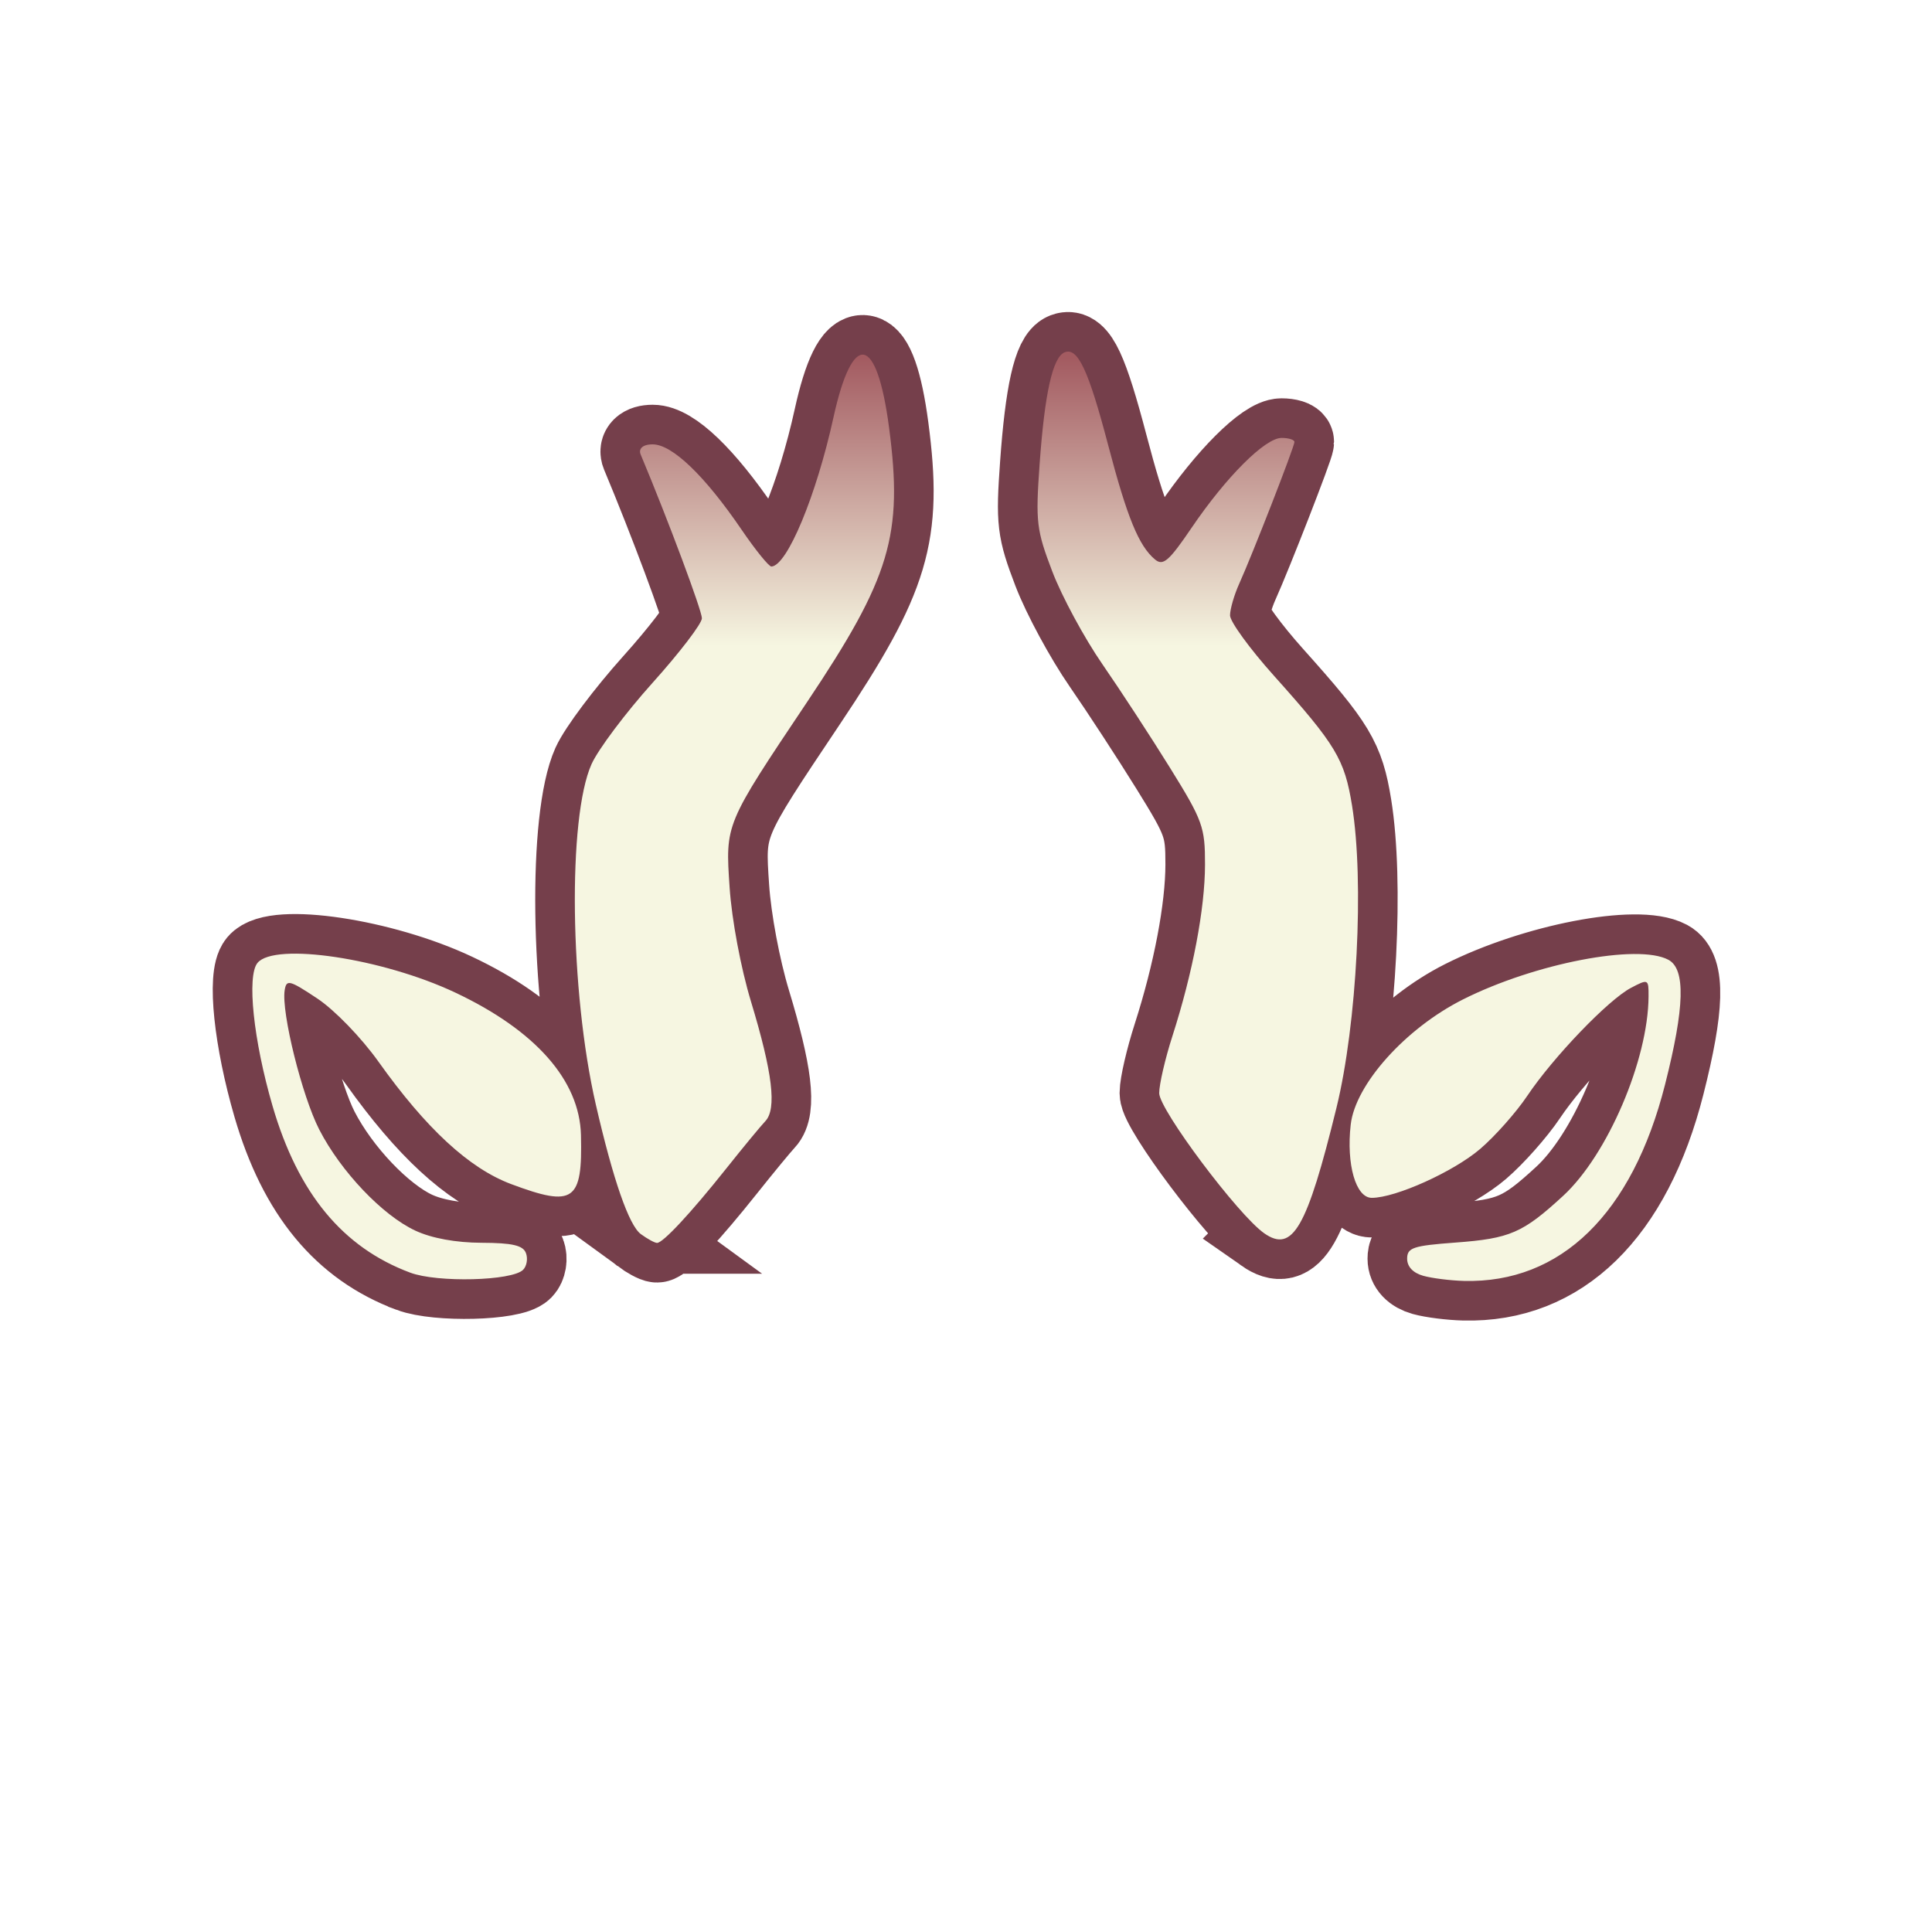 <?xml version="1.0" encoding="UTF-8" standalone="no"?>
<!-- Created with Inkscape (http://www.inkscape.org/) -->

<svg
   version="1.1"
   id="svg13135"
   width="300"
   height="300"
   viewBox="0 0 300 300"
   sodipodi:docname="deer_hairacc.svg"
   inkscape:version="1.2.2 (732a01da63, 2022-12-09)"
   xmlns:inkscape="http://www.inkscape.org/namespaces/inkscape"
   xmlns:sodipodi="http://sodipodi.sourceforge.net/DTD/sodipodi-0.dtd"
   xmlns:xlink="http://www.w3.org/1999/xlink"
   xmlns="http://www.w3.org/2000/svg"
   xmlns:svg="http://www.w3.org/2000/svg">
  <defs
     id="defs13139">
    <linearGradient
       inkscape:collect="always"
       id="linearGradient16197">
      <stop
         style="stop-color:#a35b61;stop-opacity:1;"
         offset="0"
         id="stop16193" />
      <stop
         style="stop-color:#f6f6e1;stop-opacity:1;"
         offset="1"
         id="stop16195" />
    </linearGradient>
    <linearGradient
       inkscape:collect="always"
       xlink:href="#linearGradient16197"
       id="linearGradient16199"
       x1="148.847"
       y1="55.621"
       x2="148.847"
       y2="100.292"
       gradientUnits="userSpaceOnUse" />
    <filter
       inkscape:collect="always"
       style="color-interpolation-filters:sRGB"
       id="filter18021"
       x="-0.016"
       y="-0.016"
       width="1.031"
       height="1.031">
      <feGaussianBlur
         inkscape:collect="always"
         stdDeviation="1.949"
         id="feGaussianBlur18023" />
    </filter>
    <filter
       inkscape:collect="always"
       style="color-interpolation-filters:sRGB"
       id="filter18025"
       x="-0.049"
       y="-0.074"
       width="1.098"
       height="1.149">
      <feGaussianBlur
         inkscape:collect="always"
         stdDeviation="1.949"
         id="feGaussianBlur18027" />
    </filter>
  </defs>
  <sodipodi:namedview
     id="namedview13137"
     pagecolor="#ffffff"
     bordercolor="#000000"
     borderopacity="0.25"
     inkscape:showpageshadow="2"
     inkscape:pageopacity="0.0"
     inkscape:pagecheckerboard="0"
     inkscape:deskcolor="#d1d1d1"
     showgrid="false"
     showguides="false"
     inkscape:zoom="0.835"
     inkscape:cx="8.9820359"
     inkscape:cy="-194.01198"
     inkscape:window-width="2560"
     inkscape:window-height="1369"
     inkscape:window-x="1912"
     inkscape:window-y="-8"
     inkscape:window-maximized="1"
     inkscape:current-layer="g13141" />
  <g
     inkscape:groupmode="layer"
     inkscape:label="Image"
     id="g13141">
    <rect
       style="display:none;fill:none;stroke:none;stroke-width:252.842;stroke-dasharray:none;stroke-opacity:1;filter:url(#filter18021)"
       id="rect18018"
       width="300"
       height="300"
       x="0"
       y="0" />
    <path
       style="fill:none;fill-opacity:1;stroke-width:12.3;stroke-dasharray:none;stroke:#753f4b;stroke-opacity:1;filter:url(#filter18025)"
       d="m 63.703,197.619 c -10.489,-3.911 -17.428,-12.313 -21.386,-25.896 -2.966,-10.179 -4.015,-20.176 -2.33,-22.207 2.675,-3.223 19.404,-0.714 30.686,4.602 12.48,5.881 19.33,13.642 19.539,22.138 0.254,10.296 -1.105,11.251 -10.829,7.613 -6.52,-2.439 -13.192,-8.594 -20.615,-19.014 -2.659,-3.733 -6.821,-8.032 -9.5,-9.811 -4.339,-2.882 -4.794,-2.996 -5.065,-1.271 -0.536,3.413 2.701,16.441 5.378,21.639 3.356,6.518 9.816,13.308 14.92,15.683 2.537,1.181 6.297,1.869 10.281,1.883 4.767,0.017 6.426,0.4 6.883,1.589 0.331,0.862 0.133,2.035 -0.439,2.608 -1.724,1.724 -13.302,2.018 -17.522,0.444 z M 221,198.105 c -1.577,-0.439 -2.5,-1.417 -2.5,-2.65 0,-1.717 0.913,-2.022 7.5,-2.509 8.482,-0.627 10.463,-1.488 16.738,-7.271 6.88,-6.342 13.195,-21.095 13.248,-30.95 0.015,-2.713 -0.047,-2.743 -2.735,-1.327 -3.522,1.856 -12.066,10.752 -16.097,16.763 -1.719,2.563 -5.009,6.272 -7.31,8.242 C 225.706,181.944 216.719,186 213.009,186 c -2.48,0 -3.97,-5.173 -3.272,-11.361 0.705,-6.251 8.494,-14.945 17.418,-19.439 11.125,-5.603 27.169,-8.703 31.911,-6.165 2.693,1.441 2.535,7.339 -0.519,19.378 -5.089,20.062 -16.175,30.881 -31.24,30.487 C 225.213,198.845 222.375,198.488 221,198.105 Z M 99.511,191.632 C 97.664,190.281 95.207,183.209 92.516,171.5 88.469,153.893 88.132,126.953 91.855,118.652 92.879,116.368 97.153,110.675 101.353,106 c 4.2,-4.675 7.638,-9.175 7.639,-10 0.003,-1.164 -5.193,-15.121 -9.511,-25.432 C 99.142,69.757 99.685,69 101.345,69 c 3.026,0 8.078,4.848 13.808,13.25 2.157,3.163 4.242,5.736 4.634,5.719 2.437,-0.107 6.962,-10.979 9.63,-23.138 2.983,-13.593 6.729,-12.917 8.636,1.558 2.198,16.68 0.228,23.267 -12.758,42.665 -12.767,19.069 -12.667,18.829 -11.999,28.778 0.334,4.981 1.743,12.497 3.312,17.669 3.361,11.078 4.034,16.69 2.23,18.594 -0.736,0.777 -3.486,4.111 -6.11,7.409 C 107.25,188.386 102.955,193 102.024,193 c -0.353,0 -1.484,-0.616 -2.514,-1.368 z m 96.791,-0.133 C 192.256,188.665 180,172.307 180,169.741 c 0,-1.364 0.924,-5.352 2.053,-8.861 3.161,-9.826 5.048,-19.753 5.061,-26.627 0.011,-5.83 -0.351,-6.832 -5.418,-15 -2.986,-4.814 -7.72,-12.067 -10.519,-16.118 -2.799,-4.051 -6.292,-10.512 -7.762,-14.359 -2.477,-6.483 -2.623,-7.699 -1.989,-16.635 0.789,-11.124 2.043,-16.723 3.907,-17.439 2.031,-0.779 3.684,2.759 6.752,14.454 2.943,11.217 4.756,15.637 7.272,17.725 1.252,1.039 2.157,0.252 5.682,-4.939 C 190.414,74.028 196.45,68 199,68 c 1.1,0 2,0.282 2,0.626 0,0.728 -6.491,17.392 -8.58,22.025 C 191.639,92.384 191,94.593 191,95.559 c 0,0.966 3.06,5.173 6.8,9.349 9.66,10.785 10.975,12.97 12.144,20.179 1.912,11.785 0.774,33.907 -2.414,46.913 -4.59,18.728 -6.814,22.591 -11.229,19.499 z"
       id="path15805"
       sodipodi:nodetypes="sssssssssssssssssssssssssssssssssscsssssssssssssssssssssssssssssssss"
       inkscape:label="stroke" />
    <path
       style="fill:url(#linearGradient16199);fill-opacity:1"
       d="m 63.703,197.619 c -10.489,-3.911 -17.428,-12.313 -21.386,-25.896 -2.966,-10.179 -4.015,-20.176 -2.33,-22.207 2.675,-3.223 19.404,-0.714 30.686,4.602 12.48,5.881 19.33,13.642 19.539,22.138 0.254,10.296 -1.105,11.251 -10.829,7.613 -6.52,-2.439 -13.192,-8.594 -20.615,-19.014 -2.659,-3.733 -6.821,-8.032 -9.5,-9.811 -4.339,-2.882 -4.794,-2.996 -5.065,-1.271 -0.536,3.413 2.701,16.441 5.378,21.639 3.356,6.518 9.816,13.308 14.92,15.683 2.537,1.181 6.297,1.869 10.281,1.883 4.767,0.017 6.426,0.4 6.883,1.589 0.331,0.862 0.133,2.035 -0.439,2.608 -1.724,1.724 -13.302,2.018 -17.522,0.444 z M 221,198.105 c -1.577,-0.439 -2.5,-1.417 -2.5,-2.65 0,-1.717 0.913,-2.022 7.5,-2.509 8.482,-0.627 10.463,-1.488 16.738,-7.271 6.88,-6.342 13.195,-21.095 13.248,-30.95 0.015,-2.713 -0.047,-2.743 -2.735,-1.327 -3.522,1.856 -12.066,10.752 -16.097,16.763 -1.719,2.563 -5.009,6.272 -7.31,8.242 C 225.706,181.944 216.719,186 213.009,186 c -2.48,0 -3.97,-5.173 -3.272,-11.361 0.705,-6.251 8.494,-14.945 17.418,-19.439 11.125,-5.603 27.169,-8.703 31.911,-6.165 2.693,1.441 2.535,7.339 -0.519,19.378 -5.089,20.062 -16.175,30.881 -31.24,30.487 C 225.213,198.845 222.375,198.488 221,198.105 Z M 99.511,191.632 C 97.664,190.281 95.207,183.209 92.516,171.5 88.469,153.893 88.132,126.953 91.855,118.652 92.879,116.368 97.153,110.675 101.353,106 c 4.2,-4.675 7.638,-9.175 7.639,-10 0.003,-1.164 -5.193,-15.121 -9.511,-25.432 C 99.142,69.757 99.685,69 101.345,69 c 3.026,0 8.078,4.848 13.808,13.25 2.157,3.163 4.242,5.736 4.634,5.719 2.437,-0.107 6.962,-10.979 9.63,-23.138 2.983,-13.593 6.729,-12.917 8.636,1.558 2.198,16.68 0.228,23.267 -12.758,42.665 -12.767,19.069 -12.667,18.829 -11.999,28.778 0.334,4.981 1.743,12.497 3.312,17.669 3.361,11.078 4.034,16.69 2.23,18.594 -0.736,0.777 -3.486,4.111 -6.11,7.409 C 107.25,188.386 102.955,193 102.024,193 c -0.353,0 -1.484,-0.616 -2.514,-1.368 z m 96.791,-0.133 C 192.256,188.665 180,172.307 180,169.741 c 0,-1.364 0.924,-5.352 2.053,-8.861 3.161,-9.826 5.048,-19.753 5.061,-26.627 0.011,-5.83 -0.351,-6.832 -5.418,-15 -2.986,-4.814 -7.72,-12.067 -10.519,-16.118 -2.799,-4.051 -6.292,-10.512 -7.762,-14.359 -2.477,-6.483 -2.623,-7.699 -1.989,-16.635 0.789,-11.124 2.043,-16.723 3.907,-17.439 2.031,-0.779 3.684,2.759 6.752,14.454 2.943,11.217 4.756,15.637 7.272,17.725 1.252,1.039 2.157,0.252 5.682,-4.939 C 190.414,74.028 196.45,68 199,68 c 1.1,0 2,0.282 2,0.626 0,0.728 -6.491,17.392 -8.58,22.025 C 191.639,92.384 191,94.593 191,95.559 c 0,0.966 3.06,5.173 6.8,9.349 9.66,10.785 10.975,12.97 12.144,20.179 1.912,11.785 0.774,33.907 -2.414,46.913 -4.59,18.728 -6.814,22.591 -11.229,19.499 z"
       id="path17290"
       sodipodi:nodetypes="sssssssssssssssssssssssssssssssssscsssssssssssssssssssssssssssssssss"
       inkscape:label="path17290" />
  </g>
</svg>
